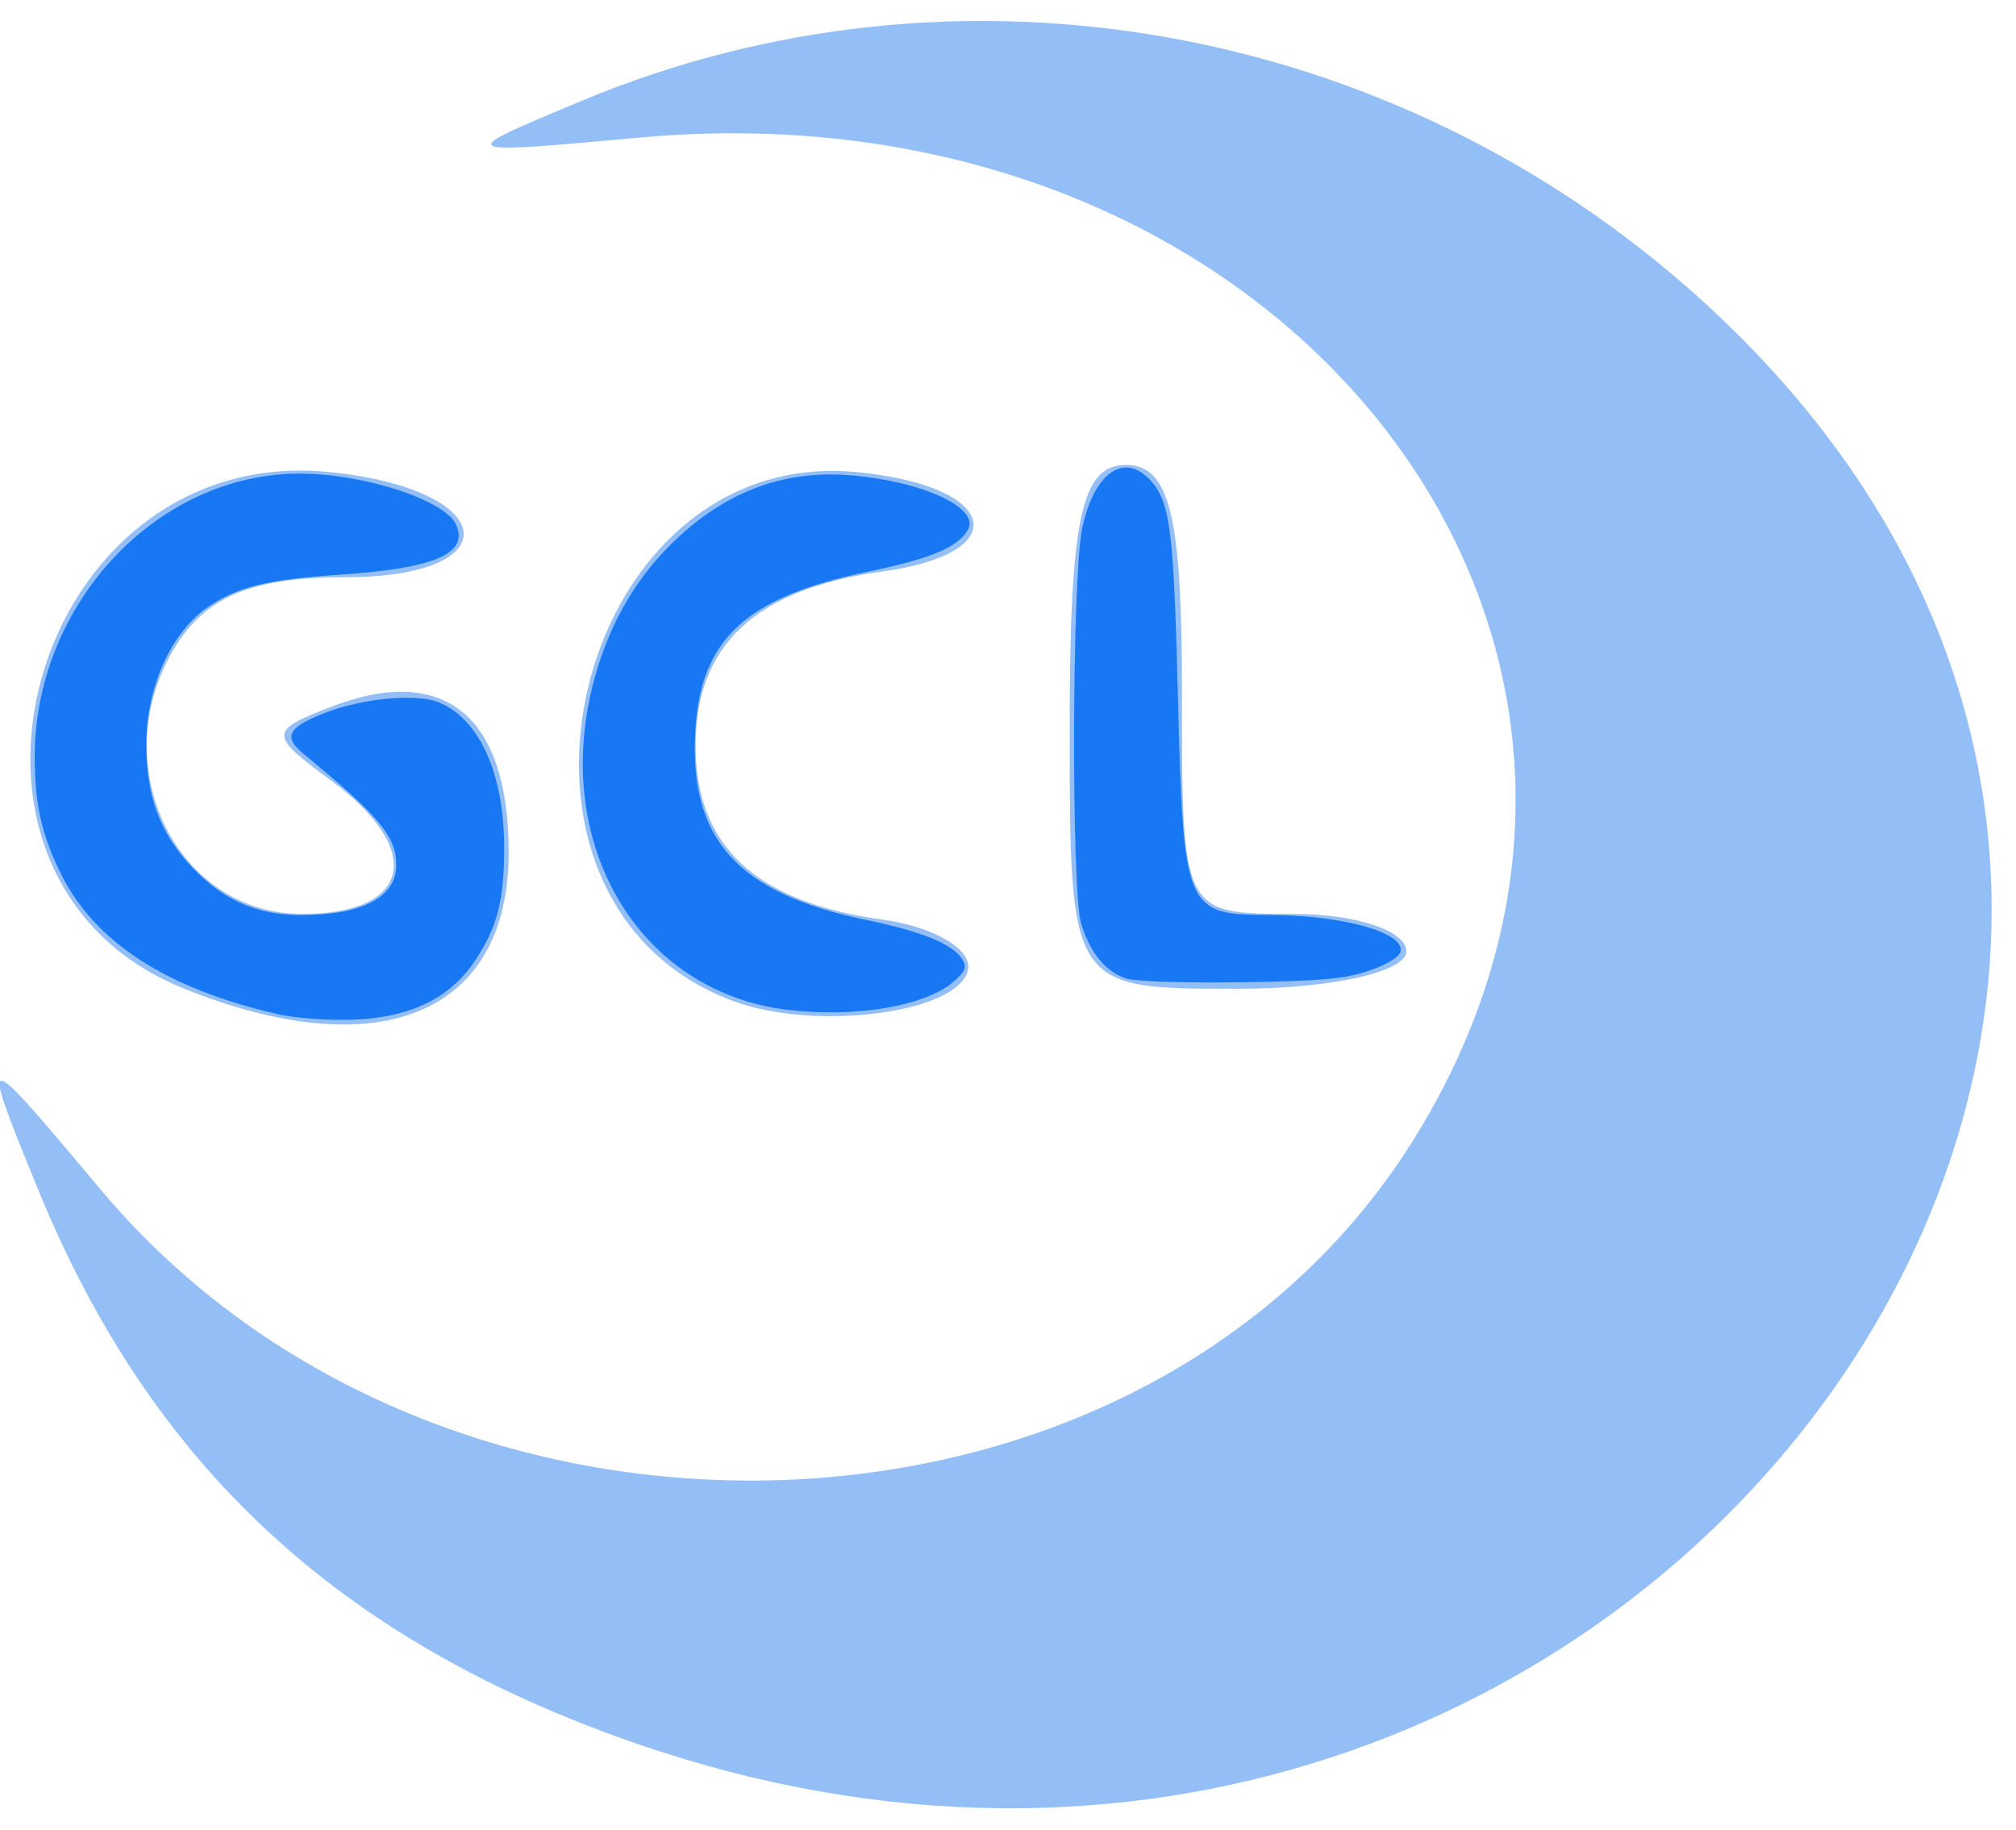 <?xml version="1.0" encoding="UTF-8" standalone="no"?>
<!-- Created with Inkscape (http://www.inkscape.org/) -->

<svg
   version="1.1"
   id="svg1"
   width="54"
   height="49"
   viewBox="0 0 54 49"
   xml:space="preserve"
   xmlns="http://www.w3.org/2000/svg"
   xmlns:svg="http://www.w3.org/2000/svg"><defs
     id="defs1" /><g
     id="g1"><path
       style="display:inline;fill:#94bef6;fill-opacity:1;stroke-width:7.745"
       d="M 17.061,46.701 C 9.087,43.944 4.031,39.254 0.996,31.798 -0.557,27.983 -0.557,27.983 2.705,31.869 11.844,42.756 30.517,42.106 37.784,30.647 46.232,17.326 34.571,2.096 17.138,3.684 12.121,4.141 12.121,4.141 15.605,2.69 25.613,-1.477 37.281,0.578 45.481,7.95 65.642,26.076 43.749,55.927 17.061,46.7 Z M 4.923,26.473 c -7.357,-2.964 -4.086,-14.62 3.882,-13.832 4.558,0.451 4.919,2.818 0.43,2.818 -2.6,0 -3.861,0.572 -4.695,2.131 -1.667,3.115 0.279,6.887 3.553,6.887 2.929,0 3.3,-1.714 0.773,-3.575 -1.67,-1.23 -1.67,-1.324 0,-1.971 3.032,-1.175 4.759,0.238 4.759,3.895 0,4.323 -3.443,5.767 -8.701,3.648 z m 14.713,0.335 C 12.462,24.14 15.325,11.906 22.951,12.644 c 3.794,0.367 4.262,2.166 0.692,2.66 -3.404,0.471 -5.01,1.965 -5.01,4.663 0,2.698 1.606,4.192 5.01,4.663 1.378,0.191 2.406,0.797 2.285,1.348 -0.252,1.151 -4.073,1.655 -6.293,0.829 z m 9.017,-7.342 c 0,-5.566 0.31,-7.013 1.503,-7.013 1.169,0 1.503,1.336 1.503,6.012 0,6.012 0,6.012 3.006,6.012 1.653,0 3.006,0.451 3.006,1.002 0,0.551 -2.029,1.002 -4.509,1.002 -4.509,0 -4.509,0 -4.509,-7.013 z"
       id="path1" /><path
       style="display:none;fill:#087821;fill-opacity:1;stroke-width:0.678"
       d="m 30.389,26.275 c -1.442,-0.359 -1.682,-1.271 -1.681,-6.403 9.46e-4,-4.763 0.223,-6.559 0.881,-7.112 0.785,-0.661 1.51,-0.055 1.809,1.511 0.068,0.355 0.163,2.44 0.212,4.631 0.088,3.956 0.145,4.525 0.505,5.074 0.244,0.372 0.709,0.482 2.46,0.581 1.636,0.092 2.009,0.159 2.605,0.467 0.733,0.379 0.404,0.801 -0.86,1.105 -0.899,0.216 -5.22,0.322 -5.93,0.146 z"
       id="path2" /><path
       style="display:none;fill:#087821;fill-opacity:1;stroke-width:0.678"
       d="M 24.342,48.251 C 21.836,47.973 19.484,47.444 17.09,46.62 9.884,44.137 5.026,40.001 1.991,33.767 1.26,32.265 0.356,30.122 0.106,29.301 0.029,29.05 0.037,29.044 0.249,29.193 c 0.123,0.087 0.973,1.032 1.888,2.1 1.663,1.942 2.692,2.939 4.111,3.979 3.09,2.267 6.832,3.727 10.932,4.264 1.478,0.194 4.635,0.166 6.188,-0.054 8.048,-1.141 14.068,-5.888 16.428,-12.953 0.612,-1.831 0.798,-2.998 0.805,-5.041 0.004,-1.248 -0.05,-2.02 -0.196,-2.8 C 38.908,10.684 31.721,4.676 22.434,3.668 20.958,3.508 18.179,3.529 16.156,3.717 c -2.006,0.186 -2.943,0.206 -2.795,0.06 0.176,-0.173 2.624,-1.187 4.034,-1.67 2.764,-0.947 5.019,-1.343 8.141,-1.429 3.53,-0.097 6.353,0.316 9.718,1.424 4.249,1.399 8.12,3.805 11.33,7.042 3.169,3.196 5.115,6.519 6.088,10.397 0.484,1.929 0.635,3.461 0.557,5.648 -0.354,9.946 -8.105,19.127 -18.691,22.14 -2.358,0.671 -4.262,0.939 -6.964,0.981 -1.303,0.02 -2.757,-0.006 -3.231,-0.059 z"
       id="path3" /><path
       style="display:none;fill:#087821;fill-opacity:1;stroke-width:0.678"
       d="m 30.389,26.275 c -1.442,-0.359 -1.682,-1.271 -1.681,-6.403 9.46e-4,-4.763 0.223,-6.559 0.881,-7.112 0.785,-0.661 1.511,-0.054 1.808,1.511 0.067,0.355 0.163,2.44 0.212,4.631 0.051,2.271 0.14,4.147 0.206,4.362 0.326,1.057 0.587,1.18 2.746,1.296 1.647,0.088 2.02,0.154 2.618,0.464 0.733,0.379 0.404,0.801 -0.86,1.105 -0.899,0.216 -5.22,0.322 -5.93,0.146 z"
       id="path4" /><path
       style="display:none;fill:#087821;fill-opacity:1;stroke-width:0.678"
       d="m 20.357,26.945 c -3.295,-0.854 -5.227,-4.002 -4.694,-7.647 0.47,-3.216 2.488,-5.736 5.147,-6.428 1.675,-0.436 4.524,0.059 5.061,0.88 0.415,0.633 -0.431,1.188 -2.283,1.499 -1.875,0.316 -3.095,0.829 -3.891,1.638 -1.496,1.521 -1.48,4.758 0.031,6.173 0.922,0.863 1.639,1.18 3.526,1.556 1.441,0.287 2.323,0.663 2.549,1.085 0.145,0.271 0.134,0.3 -0.251,0.633 -0.59,0.51 -1.402,0.714 -3.04,0.764 -1.108,0.034 -1.557,0.002 -2.154,-0.153 z"
       id="path5" /><path
       style="display:none;fill:#000000;fill-opacity:0;stroke-width:0.678"
       d="M 7.432,27.18 C 3.161,26.272 0.911,23.912 0.917,20.35 c 0.002,-1.321 0.22,-2.314 0.749,-3.417 1.447,-3.017 4.031,-4.511 7.268,-4.2 1.765,0.169 3.398,0.904 3.398,1.528 0,0.338 -0.418,0.695 -1.037,0.886 -0.288,0.089 -1.252,0.203 -2.14,0.254 -1.761,0.1 -2.44,0.219 -3.065,0.538 -1.343,0.685 -2.172,2.229 -2.169,4.042 0.003,1.455 0.442,2.531 1.398,3.425 1.005,0.94 2.182,1.288 3.58,1.057 1.283,-0.212 1.823,-0.721 1.664,-1.57 -0.122,-0.651 -0.7,-1.281 -2.492,-2.714 -0.56,-0.448 -0.455,-0.622 0.663,-1.106 1.066,-0.462 2.247,-0.573 3.006,-0.283 0.594,0.227 1.154,0.859 1.476,1.666 0.21,0.526 0.24,0.803 0.243,2.217 0.003,1.441 -0.023,1.682 -0.245,2.23 -0.297,0.736 -1.068,1.627 -1.678,1.939 -1.036,0.53 -2.6,0.659 -4.105,0.339 z"
       id="path6" /><path
       style="display:none;fill:#000000;fill-opacity:0;stroke-width:0.678"
       d="M 7.432,27.18 C 3.161,26.272 0.911,23.912 0.917,20.35 c 0.002,-1.321 0.22,-2.314 0.749,-3.417 1.447,-3.017 4.031,-4.511 7.268,-4.2 1.765,0.169 3.398,0.904 3.398,1.528 0,0.338 -0.418,0.695 -1.037,0.886 -0.288,0.089 -1.252,0.203 -2.14,0.254 -1.761,0.1 -2.44,0.219 -3.065,0.538 -1.343,0.685 -2.172,2.229 -2.169,4.042 0.003,1.455 0.442,2.531 1.398,3.425 1.005,0.94 2.182,1.288 3.58,1.057 1.283,-0.212 1.823,-0.721 1.664,-1.57 -0.122,-0.651 -0.7,-1.281 -2.492,-2.714 -0.56,-0.448 -0.455,-0.622 0.663,-1.106 1.066,-0.462 2.247,-0.573 3.006,-0.283 0.594,0.227 1.154,0.859 1.476,1.666 0.21,0.526 0.24,0.803 0.243,2.217 0.003,1.441 -0.023,1.682 -0.245,2.23 -0.297,0.736 -1.068,1.627 -1.678,1.939 -1.036,0.53 -2.6,0.659 -4.105,0.339 z"
       id="path7" /><path
       style="display:none;fill:#000000;fill-opacity:0;stroke-width:0.678"
       d="M 7.432,27.18 C 3.161,26.272 0.911,23.912 0.917,20.35 c 0.002,-1.321 0.22,-2.314 0.749,-3.417 1.447,-3.017 4.031,-4.511 7.268,-4.2 1.765,0.169 3.398,0.904 3.398,1.528 0,0.338 -0.418,0.695 -1.037,0.886 -0.288,0.089 -1.252,0.203 -2.14,0.254 -1.761,0.1 -2.44,0.219 -3.065,0.538 -1.343,0.685 -2.172,2.229 -2.169,4.042 0.003,1.455 0.442,2.531 1.398,3.425 1.005,0.94 2.182,1.288 3.58,1.057 1.283,-0.212 1.823,-0.721 1.664,-1.57 -0.122,-0.651 -0.7,-1.281 -2.492,-2.714 -0.56,-0.448 -0.455,-0.622 0.663,-1.106 1.066,-0.462 2.247,-0.573 3.006,-0.283 0.594,0.227 1.154,0.859 1.476,1.666 0.21,0.526 0.24,0.803 0.243,2.217 0.003,1.441 -0.023,1.682 -0.245,2.23 -0.297,0.736 -1.068,1.627 -1.678,1.939 -1.036,0.53 -2.6,0.659 -4.105,0.339 z"
       id="path8" /><path
       style="display:none;fill:#000000;fill-opacity:0;stroke-width:0.678"
       d="M 24.342,48.251 C 21.836,47.973 19.484,47.444 17.09,46.62 9.884,44.137 5.026,40.001 1.991,33.767 1.26,32.265 0.356,30.122 0.106,29.301 0.029,29.05 0.037,29.044 0.249,29.193 c 0.123,0.087 0.973,1.032 1.888,2.1 1.663,1.942 2.692,2.939 4.111,3.979 3.09,2.267 6.832,3.727 10.932,4.264 1.478,0.194 4.635,0.166 6.188,-0.054 8.048,-1.141 14.068,-5.888 16.428,-12.953 0.612,-1.831 0.798,-2.998 0.805,-5.041 0.004,-1.248 -0.05,-2.02 -0.196,-2.8 C 38.908,10.684 31.721,4.676 22.434,3.668 20.958,3.508 18.179,3.529 16.156,3.717 c -2.006,0.186 -2.943,0.206 -2.795,0.06 0.176,-0.173 2.624,-1.187 4.034,-1.67 2.764,-0.947 5.019,-1.343 8.141,-1.429 3.53,-0.097 6.353,0.316 9.718,1.424 4.249,1.399 8.12,3.805 11.33,7.042 3.169,3.196 5.115,6.519 6.088,10.397 0.484,1.929 0.635,3.461 0.557,5.648 -0.354,9.946 -8.105,19.127 -18.691,22.14 -2.358,0.671 -4.262,0.939 -6.964,0.981 -1.303,0.02 -2.757,-0.006 -3.231,-0.059 z"
       id="path9" /><path
       style="display:none;fill:#000000;fill-opacity:0;stroke-width:0.678"
       d="M 7.432,27.18 C 3.161,26.272 0.911,23.912 0.917,20.35 c 0.002,-1.321 0.22,-2.314 0.749,-3.417 1.447,-3.017 4.031,-4.511 7.268,-4.2 1.765,0.169 3.398,0.904 3.398,1.528 0,0.338 -0.418,0.695 -1.037,0.886 -0.288,0.089 -1.252,0.203 -2.14,0.254 -1.761,0.1 -2.44,0.219 -3.065,0.538 -1.343,0.685 -2.172,2.229 -2.169,4.042 0.003,1.455 0.442,2.531 1.398,3.425 1.005,0.94 2.182,1.288 3.58,1.057 1.283,-0.212 1.823,-0.721 1.664,-1.57 -0.122,-0.651 -0.7,-1.281 -2.492,-2.714 -0.56,-0.448 -0.455,-0.622 0.663,-1.106 1.066,-0.462 2.247,-0.573 3.006,-0.283 0.594,0.227 1.154,0.859 1.476,1.666 0.21,0.526 0.24,0.803 0.243,2.217 0.003,1.441 -0.023,1.682 -0.245,2.23 -0.297,0.736 -1.068,1.627 -1.678,1.939 -1.036,0.53 -2.6,0.659 -4.105,0.339 z"
       id="path10" /><path
       style="display:inline;fill:#1877f2;fill-opacity:1;stroke-width:0.897"
       d="M 7.409,27.153 C 4.423,26.465 2.503,25.207 1.607,23.351 1.107,22.314 0.934,21.535 0.93,20.298 0.915,16.189 4.202,12.671 8.045,12.684 c 1.719,0.005 3.872,0.71 4.17,1.365 0.352,0.772 -0.563,1.17 -3.083,1.339 -1.973,0.132 -2.774,0.327 -3.557,0.864 -0.993,0.68 -1.656,2.155 -1.656,3.682 0,1.344 0.342,2.312 1.127,3.185 0.86,0.956 1.791,1.386 3.006,1.388 1.647,0.003 2.564,-0.477 2.563,-1.341 -9.28e-4,-0.764 -0.462,-1.316 -2.481,-2.973 -0.561,-0.46 -0.426,-0.716 0.584,-1.106 1.009,-0.39 2.448,-0.521 3.04,-0.276 1.092,0.452 1.752,1.931 1.747,3.917 -0.003,1.402 -0.192,2.122 -0.789,3.011 -0.677,1.008 -1.736,1.515 -3.282,1.571 -0.651,0.023 -1.548,-0.045 -2.024,-0.155 z"
       id="path12" /><path
       style="display:inline;fill:#1877f2;fill-opacity:1;stroke-width:0.897"
       d="m 21.088,27.044 c -3.967,-0.48 -6.308,-4.403 -5.204,-8.721 0.373,-1.457 1.04,-2.678 1.998,-3.654 1.434,-1.461 3.047,-2.097 4.916,-1.938 1.953,0.166 3.478,0.887 3.12,1.473 -0.283,0.463 -0.992,0.757 -2.653,1.102 -3.296,0.683 -4.512,1.812 -4.643,4.307 -0.152,2.889 1.154,4.319 4.594,5.028 1.493,0.308 2.313,0.646 2.565,1.059 0.123,0.201 0.076,0.316 -0.244,0.594 -0.751,0.653 -2.629,0.969 -4.448,0.749 z"
       id="path13" /><path
       style="display:inline;fill:#1877f2;fill-opacity:1;stroke-width:0.897"
       d="m 30.18,26.21 c -0.551,-0.169 -0.981,-0.687 -1.22,-1.472 -0.264,-0.869 -0.248,-9.22 0.021,-10.553 0.303,-1.504 1.117,-2.095 1.828,-1.326 0.535,0.579 0.63,1.32 0.743,5.824 0.143,5.689 0.197,5.818 2.44,5.822 1.955,0.004 3.62,0.463 3.525,0.972 -0.028,0.147 -0.35,0.347 -0.828,0.514 -0.64,0.223 -1.265,0.281 -3.419,0.315 -1.45,0.023 -2.84,-0.02 -3.09,-0.097 z"
       id="path14" /></g></svg>
